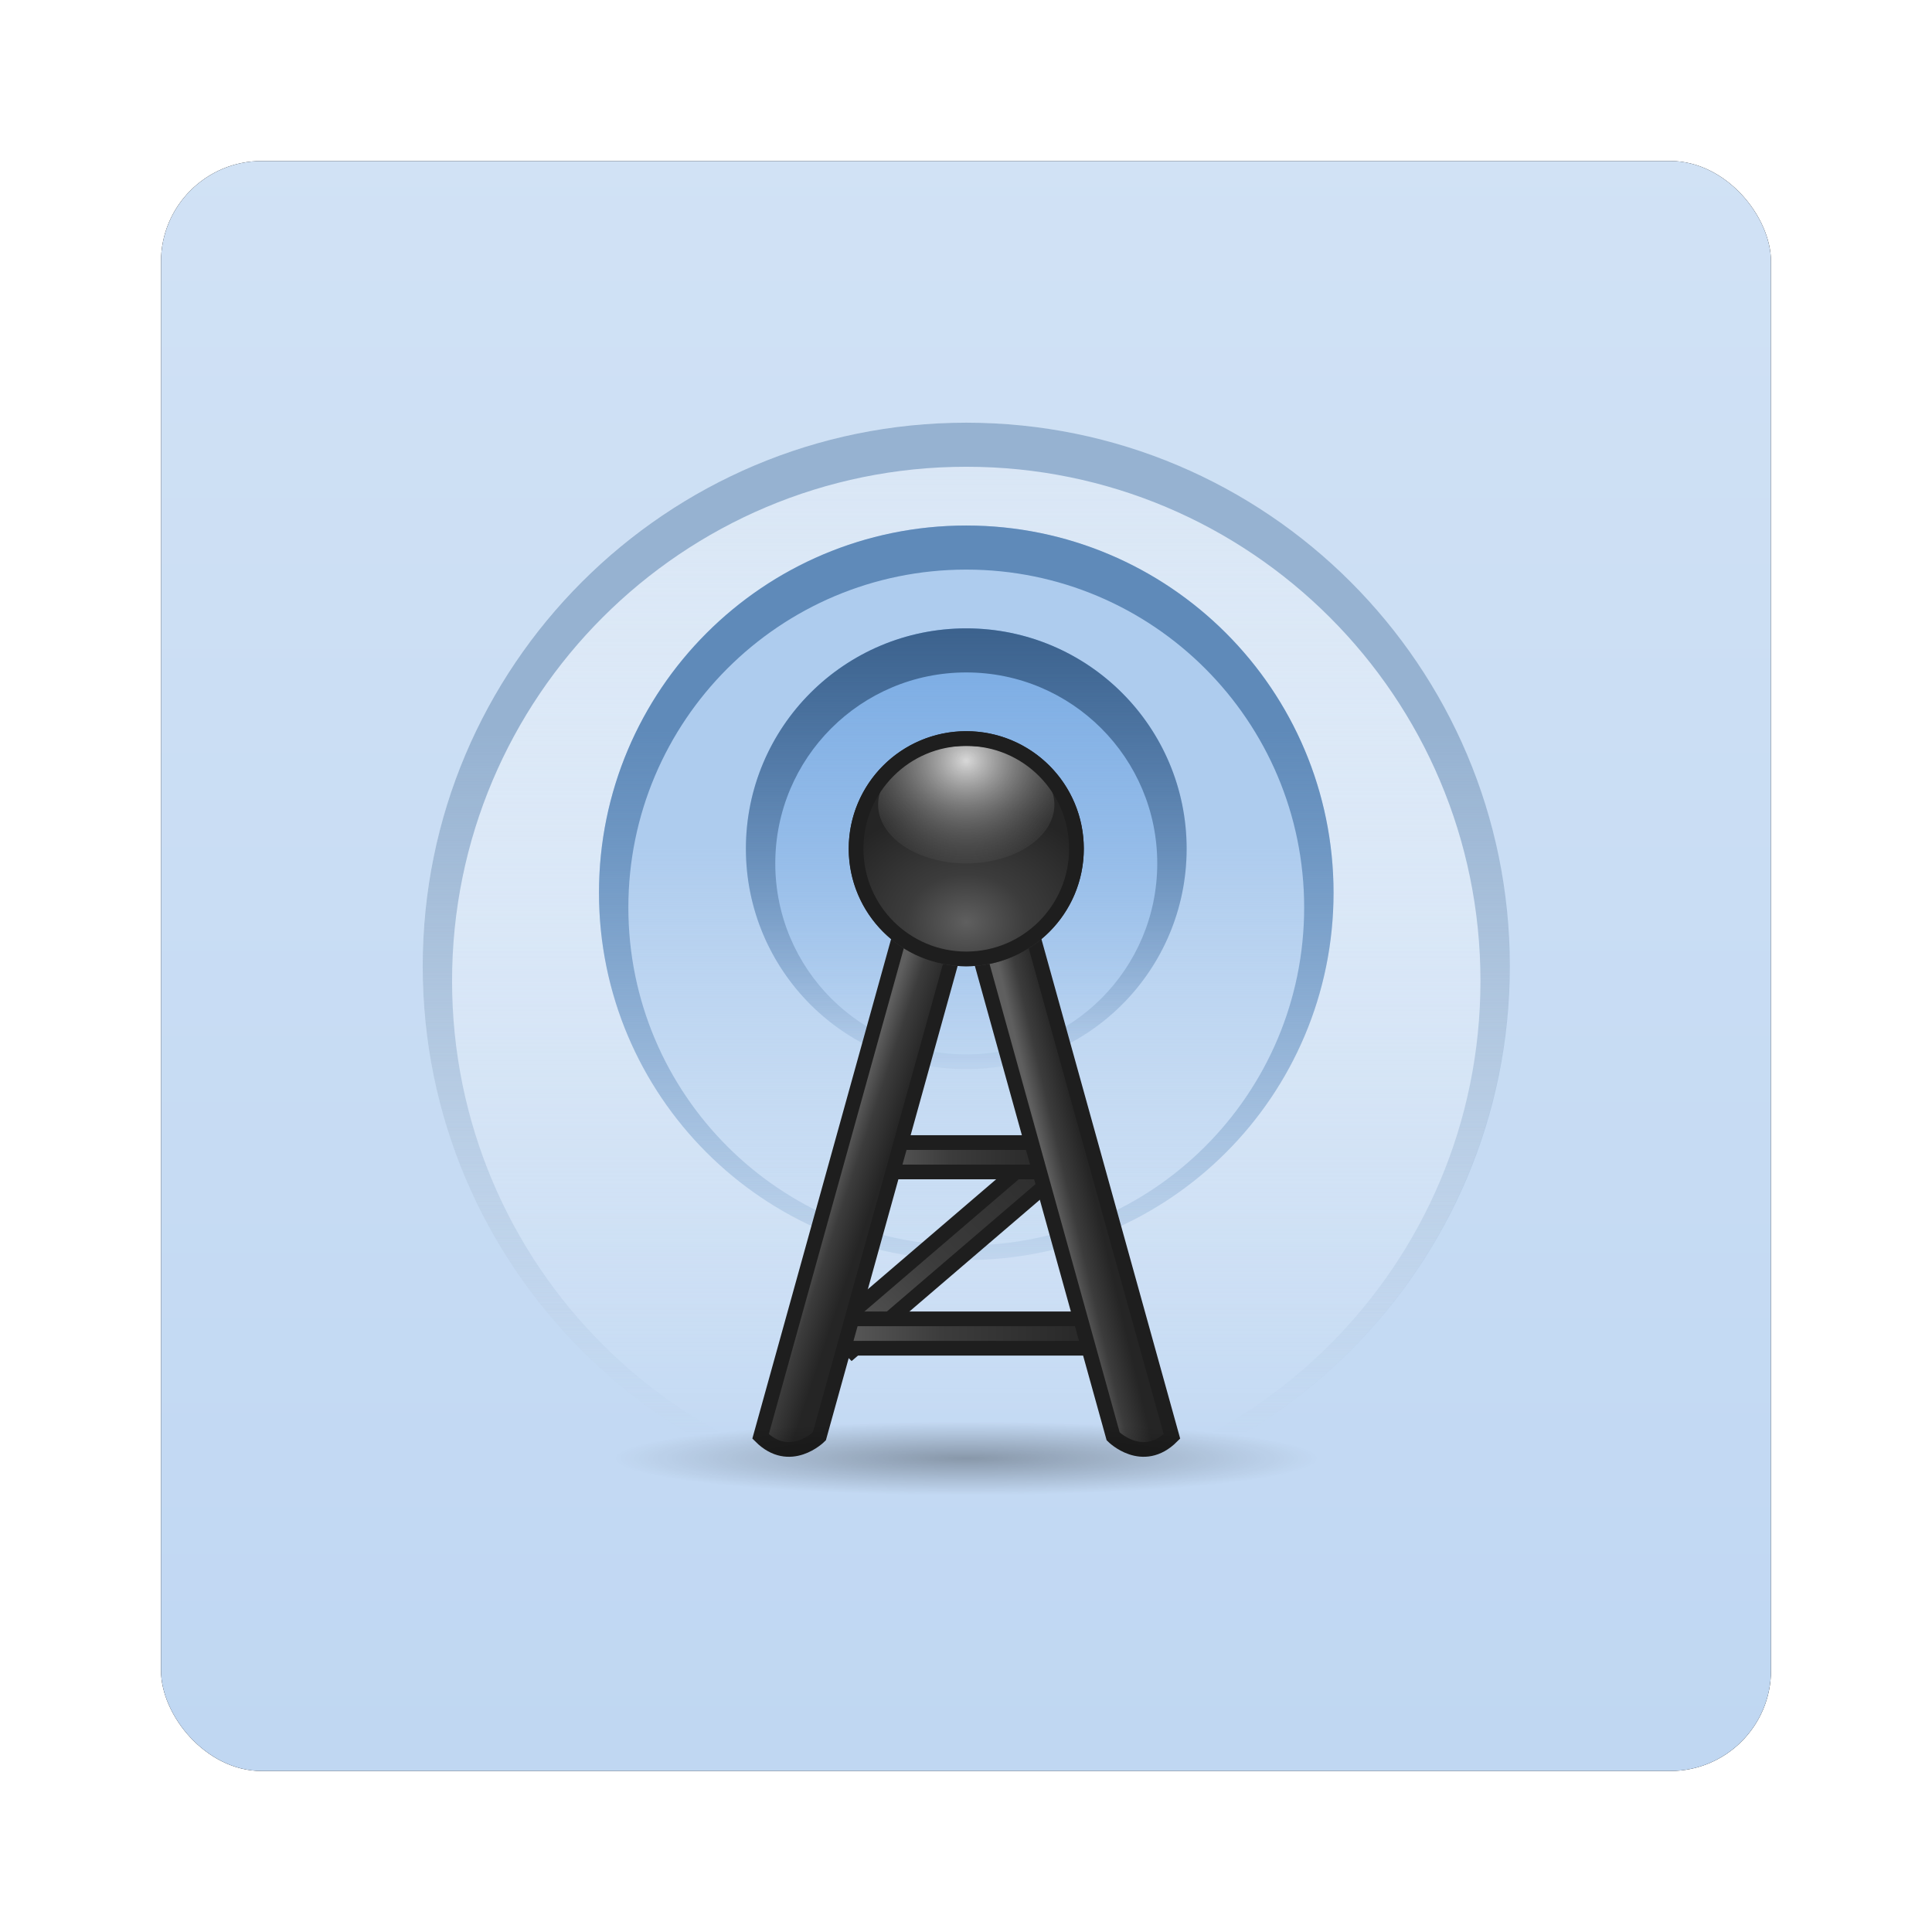 <?xml version="1.0" encoding="UTF-8" standalone="no"?>
<!-- Created with Inkscape (http://www.inkscape.org/) -->

<svg
   xmlns:dc="http://purl.org/dc/elements/1.1/"
   xmlns:cc="http://creativecommons.org/ns#"
   xmlns:rdf="http://www.w3.org/1999/02/22-rdf-syntax-ns#"
   xmlns:svg="http://www.w3.org/2000/svg"
   xmlns="http://www.w3.org/2000/svg"
   xmlns:xlink="http://www.w3.org/1999/xlink"
   xmlns:sodipodi="http://sodipodi.sourceforge.net/DTD/sodipodi-0.dtd"
   xmlns:inkscape="http://www.inkscape.org/namespaces/inkscape"
   width="96"
   height="96"
   id="svg2982"
   version="1.1"
   inkscape:version="0.48.1 r9760"
   sodipodi:docname="templat-ikon-96x96.svg">
  <defs
     id="defs2984">
    <filter
       color-interpolation-filters="sRGB"
       inkscape:collect="always"
       id="filter6279-2">
      <feGaussianBlur
         inkscape:collect="always"
         stdDeviation="0.8"
         id="feGaussianBlur6281-1" />
    </filter>
    <linearGradient
       inkscape:collect="always"
       xlink:href="#linearGradient3700-11"
       id="linearGradient7218"
       gradientUnits="userSpaceOnUse"
       gradientTransform="translate(0,-7.8515622e-6)"
       x1="48"
       y1="1052.362"
       x2="48"
       y2="902.362" />
    <linearGradient
       id="linearGradient3700-11">
      <stop
         id="stop3702-30"
         style="stop-color:#bed6f2;stop-opacity:1"
         offset="0" />
      <stop
         id="stop3704-32"
         style="stop-color:#deeaf7;stop-opacity:1"
         offset="1" />
    </linearGradient>
    <linearGradient
       x1="51.459"
       y1="13.405"
       x2="51.459"
       y2="75.676"
       id="linearGradient3728"
       xlink:href="#linearGradient3722"
       gradientUnits="userSpaceOnUse" />
    <linearGradient
       id="linearGradient3722">
      <stop
         id="stop3724-8"
         style="stop-color:#d7e5f5;stop-opacity:1"
         offset="0" />
      <stop
         id="stop3726-8"
         style="stop-color:#ffffff;stop-opacity:0"
         offset="1" />
    </linearGradient>
    <linearGradient
       x1="112"
       y1="32"
       x2="112"
       y2="80"
       id="linearGradient3736"
       xlink:href="#linearGradient3730"
       gradientUnits="userSpaceOnUse"
       gradientTransform="translate(-60,0)" />
    <linearGradient
       id="linearGradient3730">
      <stop
         id="stop3732"
         style="stop-color:#96b2d1;stop-opacity:1"
         offset="0" />
      <stop
         id="stop3734-3"
         style="stop-color:#97b2d0;stop-opacity:0"
         offset="1" />
    </linearGradient>
    <linearGradient
       x1="50"
       y1="37"
       x2="50"
       y2="69.062"
       id="linearGradient3705"
       xlink:href="#linearGradient3699"
       gradientUnits="userSpaceOnUse" />
    <linearGradient
       id="linearGradient3699">
      <stop
         id="stop3701-8"
         style="stop-color:#aeccee;stop-opacity:1"
         offset="0" />
      <stop
         id="stop3703-7"
         style="stop-color:#b7d2f0;stop-opacity:0"
         offset="1" />
    </linearGradient>
    <linearGradient
       x1="79"
       y1="31.991"
       x2="79"
       y2="72.012"
       id="linearGradient3713"
       xlink:href="#linearGradient3707-5"
       gradientUnits="userSpaceOnUse"
       gradientTransform="translate(-30,0)" />
    <linearGradient
       id="linearGradient3707-5">
      <stop
         id="stop3709-2"
         style="stop-color:#5f8ab9;stop-opacity:1"
         offset="0" />
      <stop
         id="stop3711-4"
         style="stop-color:#608ab8;stop-opacity:0"
         offset="1" />
    </linearGradient>
    <linearGradient
       x1="48"
       y1="25"
       x2="48"
       y2="56"
       id="linearGradient3682-5"
       xlink:href="#linearGradient3676"
       gradientUnits="userSpaceOnUse" />
    <linearGradient
       id="linearGradient3676">
      <stop
         id="stop3678-0"
         style="stop-color:#78aae3;stop-opacity:1"
         offset="0" />
      <stop
         id="stop3680"
         style="stop-color:#81b0e5;stop-opacity:0"
         offset="1" />
    </linearGradient>
    <linearGradient
       x1="78"
       y1="25"
       x2="78"
       y2="56"
       id="linearGradient3674-5"
       xlink:href="#linearGradient3668"
       gradientUnits="userSpaceOnUse"
       gradientTransform="translate(-30,0)" />
    <linearGradient
       id="linearGradient3668">
      <stop
         id="stop3670-7"
         style="stop-color:#3c628d;stop-opacity:1"
         offset="0" />
      <stop
         id="stop3672-3"
         style="stop-color:#3c628d;stop-opacity:0"
         offset="1" />
    </linearGradient>
    <linearGradient
       x1="41.5"
       y1="60"
       x2="54.5"
       y2="60"
       id="linearGradient3916-2"
       xlink:href="#linearGradient3741-7"
       gradientUnits="userSpaceOnUse"
       gradientTransform="matrix(1.414,-1.414,0.707,0.707,-63.309,91.456)" />
    <linearGradient
       id="linearGradient3741-7">
      <stop
         id="stop3743-2"
         style="stop-color:#5f5f5f;stop-opacity:1"
         offset="0" />
      <stop
         id="stop3749"
         style="stop-color:#3c3c3c;stop-opacity:1"
         offset="0.411" />
      <stop
         id="stop3745-1"
         style="stop-color:#252525;stop-opacity:1"
         offset="1" />
    </linearGradient>
    <linearGradient
       x1="41.5"
       y1="60"
       x2="54.5"
       y2="60"
       id="linearGradient3912"
       xlink:href="#linearGradient3741-7"
       gradientUnits="userSpaceOnUse"
       gradientTransform="matrix(1.5,0,0,1,-24,13)" />
    <linearGradient
       id="linearGradient8470">
      <stop
         id="stop8472"
         style="stop-color:#5f5f5f;stop-opacity:1"
         offset="0" />
      <stop
         id="stop8474"
         style="stop-color:#3c3c3c;stop-opacity:1"
         offset="0.411" />
      <stop
         id="stop8476"
         style="stop-color:#252525;stop-opacity:1"
         offset="1" />
    </linearGradient>
    <linearGradient
       x1="41.5"
       y1="60"
       x2="54.5"
       y2="60"
       id="linearGradient3908"
       xlink:href="#linearGradient3741-7"
       gradientUnits="userSpaceOnUse"
       gradientTransform="translate(0,1)" />
    <linearGradient
       id="linearGradient8479">
      <stop
         id="stop8481"
         style="stop-color:#5f5f5f;stop-opacity:1"
         offset="0" />
      <stop
         id="stop8483"
         style="stop-color:#3c3c3c;stop-opacity:1"
         offset="0.411" />
      <stop
         id="stop8485"
         style="stop-color:#252525;stop-opacity:1"
         offset="1" />
    </linearGradient>
    <linearGradient
       x1="40.549"
       y1="61.726"
       x2="37.891"
       y2="61.097"
       id="linearGradient3898"
       xlink:href="#linearGradient3741-7"
       gradientUnits="userSpaceOnUse"
       gradientTransform="matrix(-1,0,0,1,94,0)" />
    <linearGradient
       id="linearGradient8488">
      <stop
         id="stop8490"
         style="stop-color:#5f5f5f;stop-opacity:1"
         offset="0" />
      <stop
         id="stop8492"
         style="stop-color:#3c3c3c;stop-opacity:1"
         offset="0.411" />
      <stop
         id="stop8494"
         style="stop-color:#252525;stop-opacity:1"
         offset="1" />
    </linearGradient>
    <linearGradient
       x1="38"
       y1="59"
       x2="41"
       y2="60"
       id="linearGradient3894"
       xlink:href="#linearGradient3741-7"
       gradientUnits="userSpaceOnUse"
       gradientTransform="translate(2,0)" />
    <linearGradient
       id="linearGradient8497">
      <stop
         id="stop8499"
         style="stop-color:#5f5f5f;stop-opacity:1"
         offset="0" />
      <stop
         id="stop8501"
         style="stop-color:#3c3c3c;stop-opacity:1"
         offset="0.411" />
      <stop
         id="stop8503"
         style="stop-color:#252525;stop-opacity:1"
         offset="1" />
    </linearGradient>
    <radialGradient
       cx="48"
       cy="45"
       r="8"
       fx="48"
       fy="45"
       id="radialGradient3747"
       xlink:href="#linearGradient3741-7"
       gradientUnits="userSpaceOnUse"
       gradientTransform="matrix(1.25,0,0,1,-12,0)" />
    <linearGradient
       id="linearGradient8506">
      <stop
         id="stop8508"
         style="stop-color:#5f5f5f;stop-opacity:1"
         offset="0" />
      <stop
         id="stop8510"
         style="stop-color:#3c3c3c;stop-opacity:1"
         offset="0.411" />
      <stop
         id="stop8512"
         style="stop-color:#252525;stop-opacity:1"
         offset="1" />
    </linearGradient>
    <radialGradient
       cx="42"
       cy="40"
       r="8"
       fx="42"
       fy="40"
       id="radialGradient3761"
       xlink:href="#linearGradient3753"
       gradientUnits="userSpaceOnUse"
       gradientTransform="matrix(2,0,0,1.5,-42,-20)" />
    <linearGradient
       id="linearGradient3753">
      <stop
         id="stop3755-4"
         style="stop-color:#d8d8d8;stop-opacity:1"
         offset="0" />
      <stop
         id="stop3757"
         style="stop-color:#6a6a6a;stop-opacity:0"
         offset="1" />
    </linearGradient>
    <radialGradient
       cx="48"
       cy="83"
       r="8"
       fx="48"
       fy="83"
       id="radialGradient3889"
       xlink:href="#linearGradient3883"
       gradientUnits="userSpaceOnUse"
       gradientTransform="matrix(1,0,0,0.25,0,62.25)" />
    <linearGradient
       id="linearGradient3883">
      <stop
         id="stop3885-3"
         style="stop-color:#000000;stop-opacity:1"
         offset="0" />
      <stop
         id="stop3887-5"
         style="stop-color:#000000;stop-opacity:0"
         offset="1" />
    </linearGradient>
  </defs>
  <sodipodi:namedview
     id="base"
     pagecolor="#ffffff"
     bordercolor="#666666"
     borderopacity="1.0"
     inkscape:pageopacity="0.0"
     inkscape:pageshadow="2"
     inkscape:zoom="3.959798"
     inkscape:cx="36.39115"
     inkscape:cy="42.877139"
     inkscape:document-units="px"
     inkscape:current-layer="layer1"
     showgrid="false"
     inkscape:window-width="1280"
     inkscape:window-height="725"
     inkscape:window-x="0"
     inkscape:window-y="25"
     inkscape:window-maximized="1" />
  <g
     inkscape:label="Layer 1"
     inkscape:groupmode="layer"
     id="layer1"
     transform="translate(0,-956.362)">
    <g
       id="g8402">
      <rect
         transform="translate(0,-7.8515622e-6)"
         y="964.362"
         x="8"
         height="80"
         width="80"
         id="rect9283"
         style="fill:#000000;fill-opacity:1;stroke:none;filter:url(#filter6279-2)"
         rx="5"
         ry="5" />
      <rect
         ry="5"
         rx="5"
         style="fill:url(#linearGradient7218);fill-opacity:1;stroke:none"
         id="rect9285"
         width="80"
         height="80"
         x="8"
         y="964.362" />
      <g
         id="g3138"
         style="display:inline"
         transform="matrix(0.73,0,0,0.73,12.973,969.335)">
        <g
           id="layer4"
           style="display:inline">
          <path
             d="m 80,48 a 32,32 0 1 1 -64,0 32,32 0 1 1 64,0 z"
             transform="matrix(1.156,0,0,1.156,-7.5,-7.5)"
             id="path3715"
             style="color:#000000;fill:url(#linearGradient3728);fill-opacity:1;fill-rule:nonzero;stroke:none;stroke-width:0.3;marker:none;visibility:visible;display:inline;overflow:visible;enable-background:accumulate"
             inkscape:connector-curvature="0" />
          <path
             d="M 48,11 C 27.565,11 11,27.565 11,48 11,68.435 27.565,85 48,85 68.435,85 85,68.435 85,48 85,27.565 68.435,11 48,11 z m 0,3 C 67.33,14 83,29.67 83,49 83,68.33 67.33,84 48,84 28.67,84 13,68.33 13,49 13,29.67 28.67,14 48,14 z"
             inkscape:connector-curvature="0"
             id="path3717"
             style="color:#000000;fill:url(#linearGradient3736);fill-opacity:1;fill-rule:nonzero;stroke:none;stroke-width:0.3;marker:none;visibility:visible;display:inline;overflow:visible;enable-background:accumulate" />
          <path
             d="m 73,40 a 25,25 0 1 1 -50,0 25,25 0 1 1 50,0 z"
             transform="translate(0,3)"
             id="path3696"
             style="color:#000000;fill:url(#linearGradient3705);fill-opacity:1;fill-rule:nonzero;stroke:none;stroke-width:0.3;marker:none;visibility:visible;display:inline;overflow:visible;enable-background:accumulate"
             inkscape:connector-curvature="0" />
          <path
             d="M 48,18 C 34.193,18 23,29.193 23,43 23,56.807 34.193,68 48,68 61.807,68 73,56.807 73,43 73,29.193 61.807,18 48,18 z m 0,3 C 60.703,21 71,31.297 71,44 71,56.703 60.703,67 48,67 35.297,67 25,56.703 25,44 25,31.297 35.297,21 48,21 z"
             inkscape:connector-curvature="0"
             id="path3690"
             style="color:#000000;fill:url(#linearGradient3713);fill-opacity:1;fill-rule:nonzero;stroke:none;stroke-width:0.3;marker:none;visibility:visible;display:inline;overflow:visible;enable-background:accumulate" />
          <path
             d="m 63,40 a 15,15 0 1 1 -30,0 15,15 0 1 1 30,0 z"
             id="path3661"
             style="color:#000000;fill:url(#linearGradient3682-5);fill-opacity:1;fill-rule:nonzero;stroke:none;stroke-width:0.3;marker:none;visibility:visible;display:inline;overflow:visible;enable-background:accumulate"
             inkscape:connector-curvature="0" />
          <path
             d="m 48,25 c -8.284,0 -15,6.716 -15,15 0,8.284 6.716,15 15,15 8.284,0 15,-6.716 15,-15 0,-8.284 -6.716,-15 -15,-15 z m 0,3 c 7.18,0 13,5.82 13,13 0,7.18 -5.82,13 -13,13 -7.18,0 -13,-5.82 -13,-13 0,-7.18 5.82,-13 13,-13 z"
             inkscape:connector-curvature="0"
             id="path3663"
             style="color:#000000;fill:url(#linearGradient3674-5);fill-opacity:1;fill-rule:nonzero;stroke:none;stroke-width:0.3;marker:none;visibility:visible;display:inline;overflow:visible;enable-background:accumulate" />
        </g>
        <g
           id="layer7"
           style="display:inline">
          <path
             d="M 38.808,72.778 52.778,60.808 54.192,62.222 40.222,74.192 z"
             inkscape:connector-curvature="0"
             id="path3914"
             style="fill:url(#linearGradient3916-2);fill-opacity:1;stroke:#1e1e1e;stroke-width:1px;stroke-linecap:butt;stroke-linejoin:miter;stroke-opacity:1" />
          <path
             d="m 39,72 18,0 0,2 -18,0 z"
             inkscape:connector-curvature="0"
             id="path3910"
             style="fill:url(#linearGradient3912);fill-opacity:1;stroke:#1e1e1e;stroke-width:1px;stroke-linecap:butt;stroke-linejoin:miter;stroke-opacity:1" />
          <path
             d="m 42,60 12,0 0,2 -12,0 z"
             inkscape:connector-curvature="0"
             id="path3900"
             style="fill:url(#linearGradient3908);fill-opacity:1;stroke:#1e1e1e;stroke-width:1px;stroke-linecap:butt;stroke-linejoin:miter;stroke-opacity:1" />
          <path
             d="m 58,80 -10,-36 4,0 10,36 c -2,2 -4,0 -4,0 z"
             inkscape:connector-curvature="0"
             id="path3896"
             style="fill:url(#linearGradient3898);fill-opacity:1;stroke:#1e1e1e;stroke-opacity:1" />
          <path
             d="M 38,80 48,44 44,44 34,80 c 2,2 4,0 4,0 z"
             inkscape:connector-curvature="0"
             id="path3886"
             style="fill:url(#linearGradient3894);fill-opacity:1;stroke:#1e1e1e;stroke-opacity:1" />
          <path
             d="m 56,40 a 8,8 0 1 1 -16,0 8,8 0 1 1 16,0 z"
             id="path3739"
             style="color:#000000;fill:url(#radialGradient3747);fill-opacity:1;fill-rule:nonzero;stroke:none;stroke-width:0.3;marker:none;visibility:visible;display:inline;overflow:visible;enable-background:accumulate"
             inkscape:connector-curvature="0" />
          <path
             d="m 56,40 a 8,8 0 1 1 -16,0 8,8 0 1 1 16,0 z"
             transform="matrix(0,0.5,-0.75,0,78,13)"
             id="path3751"
             style="color:#000000;fill:url(#radialGradient3761);fill-opacity:1;fill-rule:nonzero;stroke:none;stroke-width:0.3;marker:none;visibility:visible;display:inline;overflow:visible;enable-background:accumulate"
             inkscape:connector-curvature="0" />
          <path
             d="m 48,32 c -4.418,0 -8,3.582 -8,8 0,4.418 3.582,8 8,8 4.418,0 8,-3.582 8,-8 0,-4.418 -3.582,-8 -8,-8 z m 0,1 c 3.866,0 7,3.134 7,7 0,3.866 -3.134,7 -7,7 -3.866,0 -7,-3.134 -7,-7 0,-3.866 3.134,-7 7,-7 z"
             inkscape:connector-curvature="0"
             id="path3763"
             style="color:#000000;fill:#1e1e1e;fill-opacity:1;fill-rule:nonzero;stroke:none;stroke-width:0.3;marker:none;visibility:visible;display:inline;overflow:visible;enable-background:accumulate" />
          <path
             d="m 56,83 a 8,2 0 1 1 -16,0 8,2 0 1 1 16,0 z"
             transform="matrix(3,0,0,1.25,-96,-22.25)"
             id="path3881"
             style="opacity:0.3;color:#000000;fill:url(#radialGradient3889);fill-opacity:1;fill-rule:nonzero;stroke:none;stroke-width:0.3;marker:none;visibility:visible;display:inline;overflow:visible;enable-background:accumulate"
             inkscape:connector-curvature="0" />
        </g>
      </g>
    </g>
  </g>
</svg>
